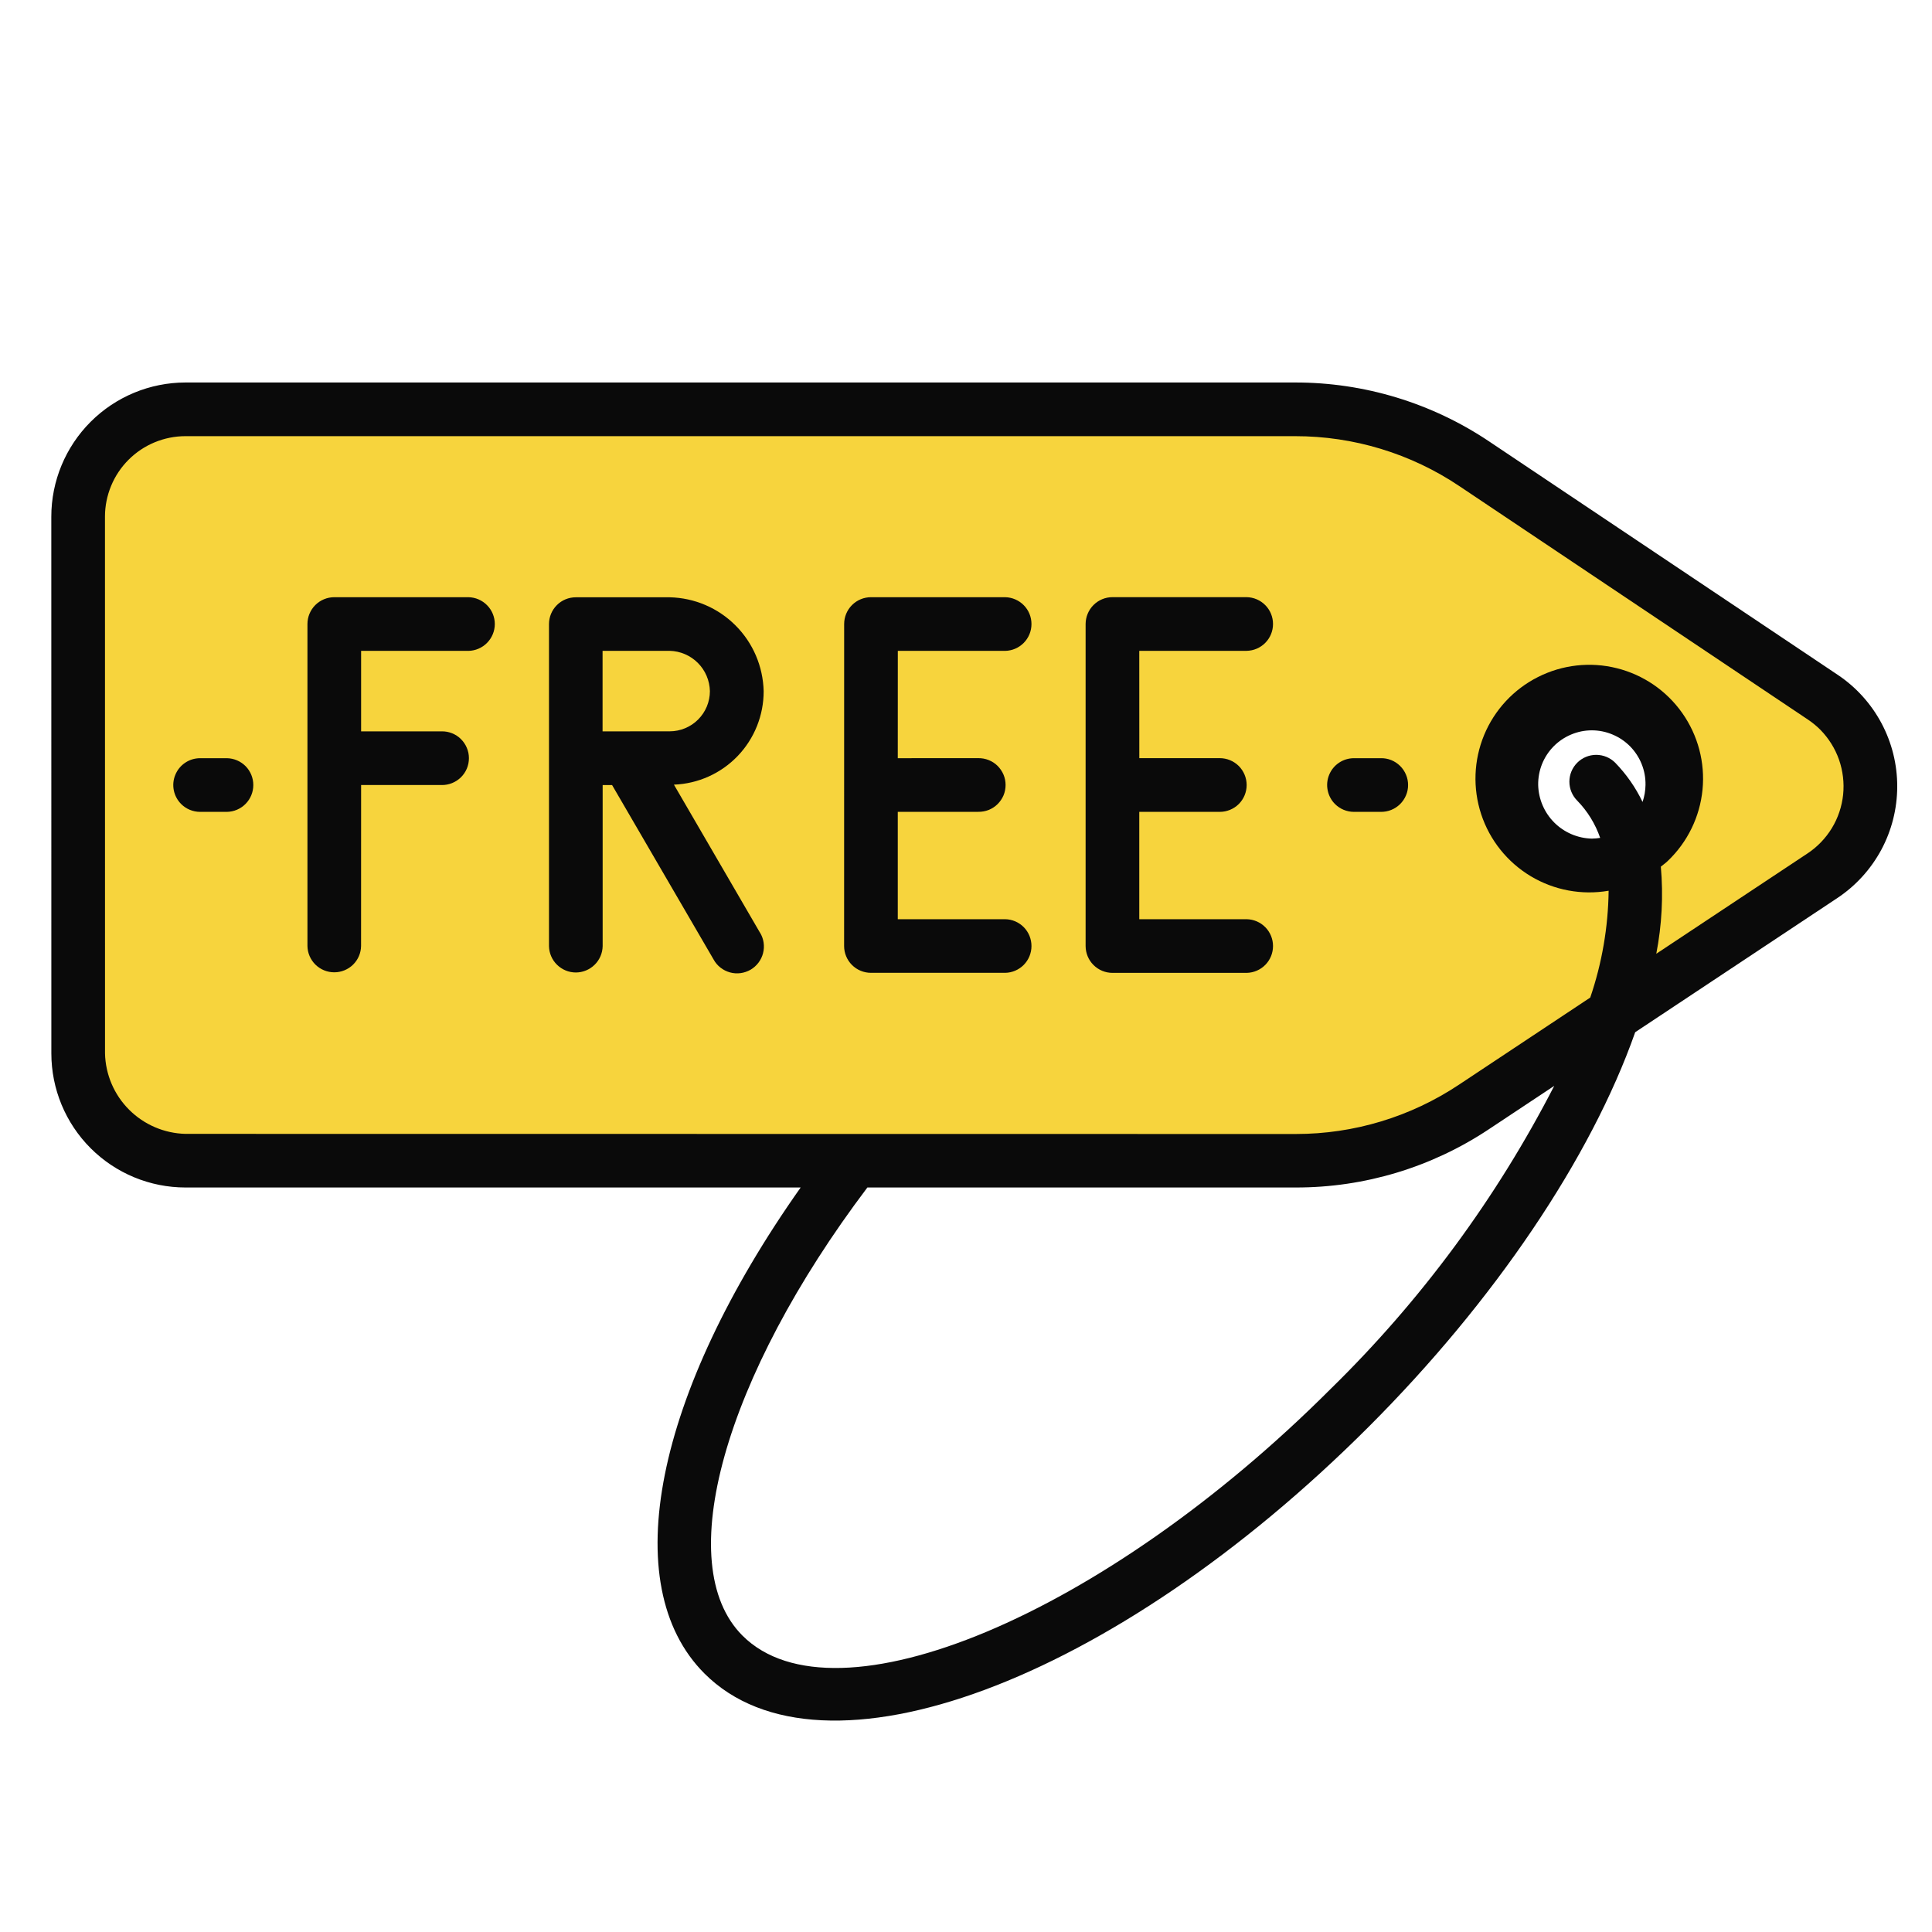 <svg width="45" height="45" viewBox="0 0 45 45" fill="none" xmlns="http://www.w3.org/2000/svg">
<g clip-path="url(#clip0_68_1547)">
<path d="M42.458 16.238L34.34 10.807C33.107 9.977 31.654 9.534 30.168 9.534L4.323 9.534C3.66 9.535 3.024 9.799 2.555 10.268C2.087 10.737 1.823 11.372 1.822 12.035L1.822 24.534C1.823 25.197 2.087 25.832 2.556 26.301C3.024 26.77 3.66 27.034 4.323 27.035L30.186 27.035C31.659 27.037 33.1 26.601 34.327 25.784L37.575 23.632L42.445 20.397C42.788 20.17 43.069 19.861 43.265 19.499C43.46 19.137 43.562 18.733 43.564 18.321C43.565 17.91 43.465 17.505 43.272 17.141C43.079 16.778 42.8 16.468 42.458 16.238ZM38.017 19.902C37.66 20.108 37.245 20.19 36.837 20.135C36.429 20.081 36.05 19.894 35.759 19.602C35.468 19.311 35.281 18.931 35.228 18.523C35.175 18.114 35.258 17.7 35.464 17.343C35.671 16.987 35.989 16.709 36.37 16.552C36.751 16.395 37.173 16.368 37.57 16.475C37.968 16.582 38.319 16.818 38.569 17.145C38.819 17.472 38.955 17.873 38.954 18.285C38.952 18.612 38.865 18.934 38.701 19.218C38.536 19.502 38.3 19.738 38.017 19.902Z" fill="#F7D43D"/>
<g style="mix-blend-mode:multiply">
<path d="M43.405 17.431C43.221 17.922 42.885 18.342 42.445 18.629L37.575 21.864L34.327 24.016C33.101 24.834 31.66 25.269 30.186 25.267L4.323 25.267C3.66 25.266 3.025 25.002 2.556 24.533C2.087 24.064 1.823 23.429 1.822 22.766V12.035V24.534C1.823 25.197 2.087 25.832 2.556 26.301C3.025 26.77 3.66 27.034 4.323 27.035L30.186 27.035C31.66 27.037 33.101 26.601 34.327 25.784L37.575 23.632L42.445 20.397C42.918 20.085 43.271 19.621 43.446 19.082C43.62 18.543 43.606 17.961 43.405 17.431Z" fill="#F7D43D"/>
</g>
<path d="M4.219 18.727C4.132 18.639 4.072 18.528 4.048 18.407C4.024 18.285 4.036 18.16 4.084 18.046C4.131 17.931 4.211 17.834 4.314 17.765C4.417 17.696 4.537 17.66 4.661 17.66L5.286 17.66C5.45 17.663 5.606 17.73 5.721 17.846C5.836 17.963 5.9 18.121 5.9 18.285C5.9 18.448 5.836 18.606 5.721 18.723C5.606 18.84 5.45 18.907 5.286 18.91L4.661 18.91C4.495 18.91 4.336 18.844 4.219 18.727ZM8.411 18.285L10.287 18.285C10.37 18.286 10.452 18.271 10.529 18.24C10.606 18.209 10.677 18.163 10.736 18.105C10.795 18.047 10.842 17.977 10.874 17.901C10.906 17.824 10.922 17.742 10.922 17.659C10.922 17.576 10.906 17.494 10.873 17.418C10.841 17.341 10.794 17.272 10.735 17.214C10.676 17.155 10.606 17.11 10.529 17.079C10.451 17.048 10.369 17.033 10.286 17.035L8.411 17.035L8.411 15.16L10.911 15.16C11.074 15.157 11.23 15.09 11.345 14.973C11.46 14.856 11.525 14.699 11.525 14.535C11.525 14.371 11.46 14.213 11.345 14.097C11.23 13.98 11.074 13.913 10.911 13.91L7.786 13.91C7.62 13.91 7.461 13.976 7.344 14.093C7.227 14.21 7.161 14.369 7.161 14.535L7.161 17.659L7.161 22.033C7.163 22.197 7.231 22.353 7.347 22.468C7.464 22.583 7.622 22.647 7.786 22.647C7.949 22.647 8.107 22.583 8.224 22.468C8.341 22.353 8.408 22.197 8.41 22.033L8.411 18.285ZM29.037 21.41L26.536 21.41L26.536 18.91L28.411 18.91C28.577 18.91 28.736 18.844 28.854 18.727C28.971 18.61 29.037 18.451 29.037 18.285C29.037 18.119 28.971 17.96 28.854 17.842C28.736 17.725 28.577 17.659 28.411 17.659L26.537 17.659L26.536 15.159L29.037 15.159C29.201 15.156 29.357 15.089 29.472 14.972C29.587 14.855 29.651 14.698 29.651 14.534C29.651 14.37 29.587 14.213 29.472 14.096C29.357 13.979 29.201 13.912 29.037 13.909L25.911 13.909C25.746 13.909 25.587 13.975 25.47 14.092C25.352 14.21 25.287 14.369 25.286 14.534L25.286 22.035C25.287 22.201 25.352 22.36 25.47 22.477C25.587 22.594 25.746 22.66 25.911 22.66H29.037C29.201 22.657 29.357 22.59 29.472 22.473C29.587 22.356 29.651 22.199 29.651 22.035C29.651 21.871 29.587 21.714 29.472 21.597C29.357 21.48 29.201 21.413 29.037 21.41ZM23.411 21.41L20.911 21.41L20.911 18.91L22.786 18.909C22.869 18.91 22.952 18.895 23.029 18.865C23.106 18.834 23.176 18.788 23.235 18.73C23.294 18.672 23.341 18.602 23.374 18.526C23.406 18.449 23.422 18.367 23.422 18.284C23.422 18.201 23.406 18.119 23.374 18.043C23.341 17.966 23.294 17.897 23.235 17.838C23.176 17.78 23.106 17.734 23.029 17.704C22.952 17.673 22.869 17.658 22.786 17.659L20.911 17.66L20.912 15.16L23.411 15.16C23.575 15.157 23.731 15.09 23.846 14.973C23.961 14.856 24.025 14.699 24.025 14.535C24.025 14.371 23.961 14.213 23.846 14.097C23.731 13.98 23.575 13.913 23.411 13.91L20.287 13.91C20.121 13.91 19.962 13.976 19.845 14.093C19.728 14.21 19.662 14.369 19.662 14.535L19.661 22.035C19.661 22.2 19.727 22.359 19.844 22.476C19.961 22.593 20.12 22.659 20.286 22.659L23.411 22.659C23.575 22.657 23.731 22.589 23.846 22.473C23.961 22.356 24.025 22.198 24.025 22.035C24.025 21.871 23.961 21.713 23.846 21.596C23.731 21.48 23.575 21.412 23.411 21.41ZM31.094 18.727C31.212 18.844 31.371 18.91 31.536 18.91H32.161C32.244 18.911 32.327 18.896 32.404 18.865C32.481 18.834 32.551 18.788 32.61 18.73C32.669 18.672 32.716 18.603 32.748 18.526C32.781 18.45 32.797 18.368 32.797 18.285C32.797 18.202 32.781 18.119 32.748 18.043C32.716 17.966 32.669 17.897 32.61 17.839C32.551 17.781 32.481 17.735 32.404 17.704C32.327 17.673 32.244 17.658 32.161 17.66H31.536C31.413 17.66 31.292 17.696 31.189 17.765C31.086 17.834 31.006 17.931 30.959 18.046C30.912 18.16 30.899 18.285 30.924 18.407C30.948 18.528 31.007 18.639 31.094 18.727Z" fill="#0A0A0A"/>
<path d="M38.087 24.042L42.791 20.92C43.22 20.636 43.572 20.25 43.817 19.797C44.061 19.344 44.189 18.837 44.19 18.323C44.192 17.808 44.066 17.301 43.824 16.846C43.582 16.392 43.232 16.004 42.804 15.718L34.688 10.284C33.351 9.386 31.776 8.907 30.166 8.909L4.32 8.909C3.492 8.91 2.697 9.239 2.111 9.825C1.525 10.411 1.195 11.206 1.195 12.034L1.196 24.535C1.196 25.363 1.525 26.158 2.111 26.744C2.697 27.33 3.492 27.659 4.32 27.659L18.649 27.659C15.262 32.453 14.347 36.918 16.409 38.98C19.135 41.706 25.93 39.182 31.877 33.235C34.81 30.303 37.057 26.969 38.087 24.042ZM4.32 26.41C3.827 26.398 3.357 26.197 3.008 25.848C2.658 25.499 2.457 25.028 2.446 24.535L2.445 12.034C2.445 11.788 2.494 11.544 2.588 11.317C2.682 11.089 2.82 10.883 2.994 10.709C3.169 10.534 3.375 10.396 3.603 10.302C3.83 10.208 4.074 10.159 4.32 10.159L30.166 10.159C31.528 10.158 32.861 10.563 33.992 11.323L42.107 16.758C42.212 16.828 42.31 16.908 42.399 16.997C42.593 17.195 42.742 17.432 42.834 17.694C42.925 17.955 42.958 18.234 42.93 18.509C42.901 18.785 42.812 19.051 42.668 19.288C42.524 19.524 42.33 19.727 42.099 19.879L38.578 22.215C38.708 21.547 38.744 20.864 38.684 20.186C38.737 20.142 38.796 20.103 38.846 20.053C39.306 19.614 39.593 19.025 39.655 18.393C39.717 17.761 39.549 17.127 39.183 16.608C38.817 16.088 38.276 15.718 37.66 15.564C37.044 15.409 36.392 15.482 35.825 15.768C35.257 16.053 34.811 16.534 34.568 17.12C34.325 17.708 34.301 18.362 34.5 18.966C34.699 19.569 35.108 20.081 35.653 20.408C36.198 20.735 36.842 20.855 37.468 20.747C37.458 21.594 37.313 22.434 37.04 23.235L33.983 25.264C32.857 26.014 31.535 26.414 30.182 26.413L4.32 26.41ZM36.739 18.651C36.978 18.896 37.159 19.192 37.271 19.516C37.207 19.526 37.142 19.532 37.077 19.533C36.748 19.525 36.434 19.391 36.202 19.159C35.969 18.926 35.835 18.612 35.827 18.283C35.825 18.117 35.855 17.952 35.916 17.798C35.978 17.644 36.069 17.504 36.186 17.385C36.302 17.267 36.441 17.173 36.594 17.109C36.747 17.044 36.911 17.011 37.077 17.011C37.243 17.011 37.407 17.044 37.56 17.109C37.714 17.173 37.852 17.267 37.969 17.385C38.085 17.504 38.177 17.644 38.238 17.798C38.3 17.952 38.33 18.117 38.327 18.283C38.325 18.418 38.302 18.552 38.258 18.679C38.097 18.342 37.881 18.033 37.621 17.765C37.504 17.648 37.345 17.582 37.179 17.582C37.013 17.582 36.854 17.648 36.737 17.765C36.62 17.882 36.554 18.041 36.554 18.207C36.554 18.373 36.62 18.532 36.737 18.649L36.739 18.651ZM17.293 38.096C15.637 36.44 16.865 32.078 20.203 27.659L30.184 27.659C31.782 27.661 33.345 27.189 34.676 26.304L36.201 25.292C34.855 27.91 33.097 30.293 30.993 32.351C25.724 37.621 19.449 40.252 17.293 38.096Z" fill="#0A0A0A"/>
<path d="M17.7 21.721L15.697 18.276C16.26 18.255 16.792 18.015 17.182 17.609C17.571 17.203 17.788 16.662 17.787 16.099C17.773 15.523 17.539 14.974 17.131 14.567C16.724 14.159 16.175 13.925 15.599 13.912L13.412 13.912C13.246 13.912 13.087 13.977 12.97 14.095C12.853 14.212 12.787 14.371 12.787 14.536L12.787 17.645L12.787 17.661L12.787 17.678L12.787 22.037C12.79 22.2 12.857 22.357 12.974 22.471C13.091 22.586 13.248 22.651 13.412 22.651C13.576 22.651 13.733 22.586 13.85 22.471C13.967 22.357 14.034 22.2 14.037 22.037L14.037 18.286L14.257 18.286L16.622 22.35C16.662 22.423 16.716 22.487 16.782 22.538C16.847 22.589 16.922 22.627 17.002 22.649C17.082 22.671 17.166 22.677 17.248 22.666C17.331 22.655 17.41 22.628 17.482 22.587C17.553 22.545 17.616 22.489 17.666 22.423C17.716 22.357 17.753 22.281 17.773 22.201C17.794 22.12 17.798 22.037 17.786 21.954C17.774 21.872 17.745 21.793 17.702 21.722L17.7 21.721ZM14.035 15.16L15.598 15.159C15.844 15.165 16.08 15.266 16.254 15.44C16.429 15.615 16.529 15.85 16.535 16.097C16.535 16.346 16.436 16.584 16.26 16.76C16.085 16.935 15.846 17.034 15.598 17.034L14.035 17.035L14.035 15.16Z" fill="#0A0A0A"/>
</g>
<defs>
<clipPath id="clip0_68_1547">
<rect width="45" height="45" fill="white"/>
</clipPath>
</defs>
</svg>
